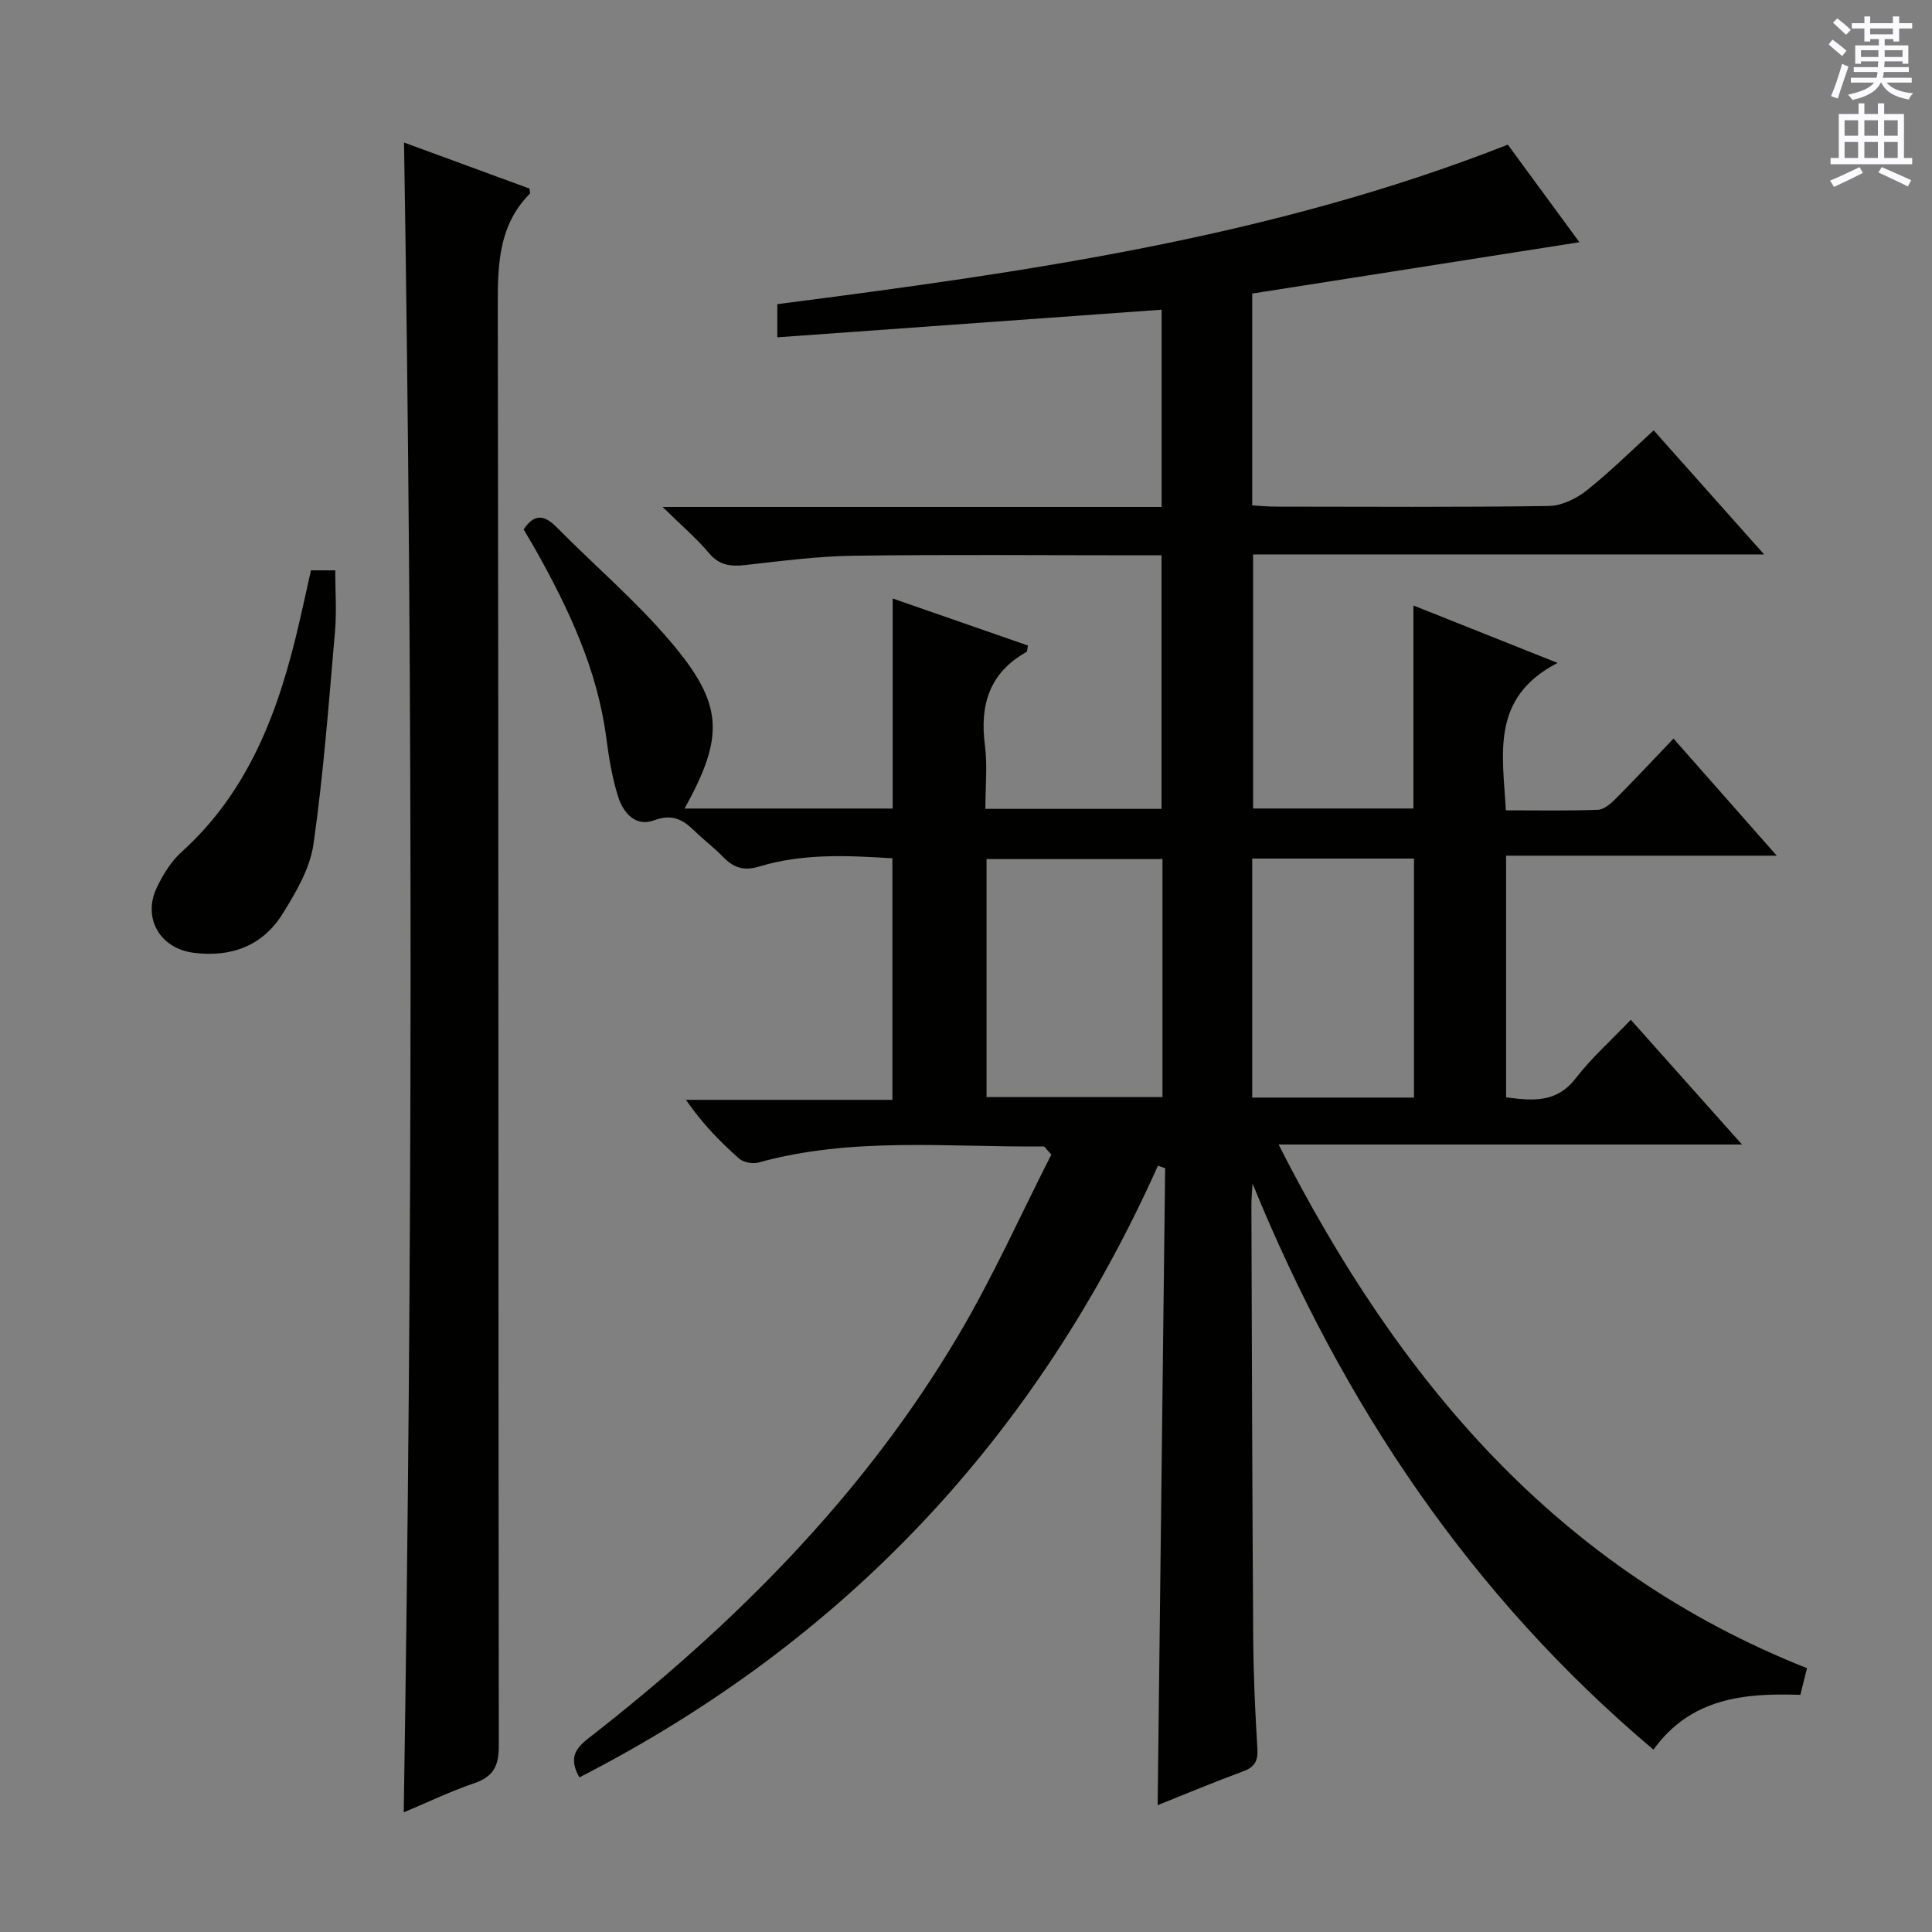 <svg enable-background="new 0 0 400 400" viewBox="0 0 400 400" xmlns="http://www.w3.org/2000/svg"><rect x="0" y="0" width="400" height="400" fill="#808080" stroke="none"/><g fill="#010100"><path d="m119.95 367.99c-2.15-3.88-.98-5.86 1.84-8.06 30.18-23.5 56.96-50.25 76.58-83.38 7.24-12.22 13.06-25.28 19.3-37.51-1.19-1.28-1.39-1.68-1.59-1.68-19.74.19-39.62-2.06-59.09 3.34-1.19.33-3.09-.05-3.99-.85-3.95-3.5-7.65-7.28-10.98-12.14h42.74c0-16.98 0-33.26 0-50.01-9.28-.58-18.54-1.04-27.55 1.7-3.25.99-5.36.24-7.53-2.01-1.85-1.91-4.01-3.52-5.91-5.38-2.4-2.35-4.62-3.56-8.35-2.17-3.83 1.43-6.4-1.57-7.45-4.91-1.23-3.92-1.91-8.05-2.44-12.13-1.84-14.13-7.76-26.7-14.62-38.93-.81-1.45-1.68-2.86-2.5-4.25 2.15-3.23 4.21-3.12 6.81-.49 7.83 7.93 16.39 15.22 23.58 23.68 11.05 13.01 11.22 19.57 2.94 34.59h43.08c0-14.36 0-28.63 0-43.49 9.71 3.38 18.88 6.56 28.01 9.74-.17.76-.13 1.24-.31 1.33-7.66 4.3-9.69 10.93-8.61 19.27.55 4.23.1 8.6.1 13.22h36.47c0-17.36 0-34.59 0-52.5-1.81 0-3.57 0-5.34 0-19.5 0-39-.18-58.5.09-7.44.1-14.88 1.1-22.3 1.92-3 .33-5.35.13-7.51-2.42-2.63-3.12-5.78-5.8-9.65-9.6h103.32c0-13.76 0-27.01 0-40.84-26.43 1.9-52.82 3.8-79.57 5.72 0-2.79 0-4.54 0-6.87 51.09-6.59 102.17-13.72 151.25-33.02 4.73 6.44 9.78 13.33 14.82 20.2-22.87 3.59-45.25 7.1-67.74 10.63v43.86c1.71.09 3.31.25 4.91.25 18.83.02 37.67.14 56.49-.13 2.64-.04 5.65-1.49 7.79-3.18 4.81-3.8 9.18-8.16 13.93-12.48 7.55 8.49 14.92 16.76 22.86 25.69-35.67 0-70.55 0-105.8 0v52.6h33.2c0-13.57 0-27.3 0-42.03 9.98 3.98 19.11 7.61 29.84 11.89-13.91 7.19-11.35 18.81-10.71 30.52 6.51 0 12.79.12 19.06-.11 1.25-.05 2.65-1.26 3.65-2.26 3.97-3.98 7.8-8.1 12-12.49 7.21 8.18 13.88 15.74 21.38 24.25-19.3 0-37.47 0-56.04 0v50.03c5.52.73 10.46 1.2 14.44-3.97 3.23-4.19 7.26-7.77 11.38-12.09 7.7 8.65 14.97 16.8 23.02 25.83-32.26 0-63.55 0-95.94 0 24.86 48.96 57.85 87.97 109.4 108.42-.47 1.88-.87 3.47-1.38 5.52-11.46-.39-22.65.57-30.41 11.35-37.86-31.94-64.37-71.58-83.01-117.21-.08 1.53-.24 3.06-.23 4.59.1 29.66.17 59.32.37 88.98.05 7.81.38 15.63.87 23.43.16 2.64-.62 3.85-3.05 4.74-5.91 2.17-11.72 4.61-17.6 6.96.52-44.09 1.03-87.99 1.55-131.88-.5-.17-.99-.34-1.49-.51-25.18 56.17-64.81 98.45-119.79 126.64zm120.73-190.13c-12.46 0-24.45 0-36.43 0v49.28h36.43c0-16.57 0-32.68 0-49.28zm52.07 49.38c0-16.61 0-32.87 0-49.48-11.23 0-22.27 0-33.49 0v49.48z"/><path d="m83.59 375.23c1.82-115.31 1.93-230.29.06-345.72 8.69 3.19 17.36 6.37 25.97 9.53.04.5.2.93.06 1.07-6.25 6.34-6.63 14.13-6.62 22.52.18 99.63.09 199.25.21 298.88.01 4.13-1.13 6.32-5.05 7.67-4.99 1.71-9.78 4.01-14.63 6.05z"/><path d="m64.38 118.08h5.03c0 4.3.31 8.55-.06 12.75-1.28 14.68-2.37 29.39-4.45 43.96-.72 5.02-3.62 9.96-6.39 14.4-4.16 6.69-10.74 9.09-18.51 8.06-6.92-.92-10.53-7.21-7.53-13.5 1.27-2.65 2.92-5.37 5.07-7.31 14.15-12.76 20.26-29.56 24.39-47.43.82-3.53 1.58-7.06 2.45-10.93z"/></g><path d="m378.6 9.2.8-1c.9.7 1.9 1.4 2.9 2.3l-.9 1.1c-1.1-.9-2-1.7-2.8-2.4zm.5 10.7c.9-2.1 1.6-4.3 2.3-6.7.4.2.8.4 1.3.6-.7 2.1-1.5 4.3-2.2 6.6zm.4-15.2.9-.9c1 .8 2 1.6 2.8 2.4l-1 1c-1-.9-1.9-1.8-2.7-2.5zm12.5-1.3h1.2v1.4h2.7v1.1h-2.7v2.7h-1.2v-.5h-1.8v1.3h4.9v3.8h-1.2v-.5h-3.7c0 .4-.1.9-.1 1.2h5.1v1h-5.2c0 .5-.1.9-.2 1.2h6v1h-5.2c1.1 1.3 2.9 2 5.5 2.2-.4.4-.7.8-.9 1.3-2.9-.5-4.8-1.6-5.7-3.5h-.1c-.8 1.7-2.7 2.9-5.9 3.6-.2-.4-.6-.8-.9-1.1 2.8-.6 4.6-1.4 5.4-2.5h-4.8v-1h5.3c.1-.3.2-.7.2-1.2h-4.9v-1h5c0-.4 0-.8.1-1.2h-3.6v.5h-1.2v-3.8h4.9v-1.3h-1.8v.5h-1.2v-2.7h-2.6v-1.1h2.6v-1.4h1.2v1.4h4.7v-1.4zm-6.7 8.4h3.6c0-.4 0-.9 0-1.4h-3.6zm1.9-4.7h4.7v-1.2h-4.7zm6.7 3.3h-3.7v1.4h3.7z" fill="#fbfafc"/><path d="m384.7 21.4h1.3v2.2h2.8v-2.2h1.3v2.2h4.1v9.1h1.7v1.3h-16.9v-1.3h1.7v-9.1h4.1v-2.2zm.3 13.2.7 1.2c-1.8.9-3.8 1.9-6 2.9-.2-.4-.5-.8-.8-1.3 2.4-1 4.4-2 6.1-2.8zm-3.1-6.5h2.8v-3.2h-2.8zm0 4.6h2.8v-3.3h-2.8zm4.1-4.6h2.8v-3.2h-2.8zm0 4.6h2.8v-3.3h-2.8zm3.6 1.9c2.1.9 4.1 1.8 6.1 2.7l-.7 1.3c-2.2-1.1-4.2-2-6.1-2.9zm3.3-9.7h-2.8v3.2h2.8zm-2.8 7.8h2.8v-3.3h-2.8z" fill="#fbfafc"/></svg>